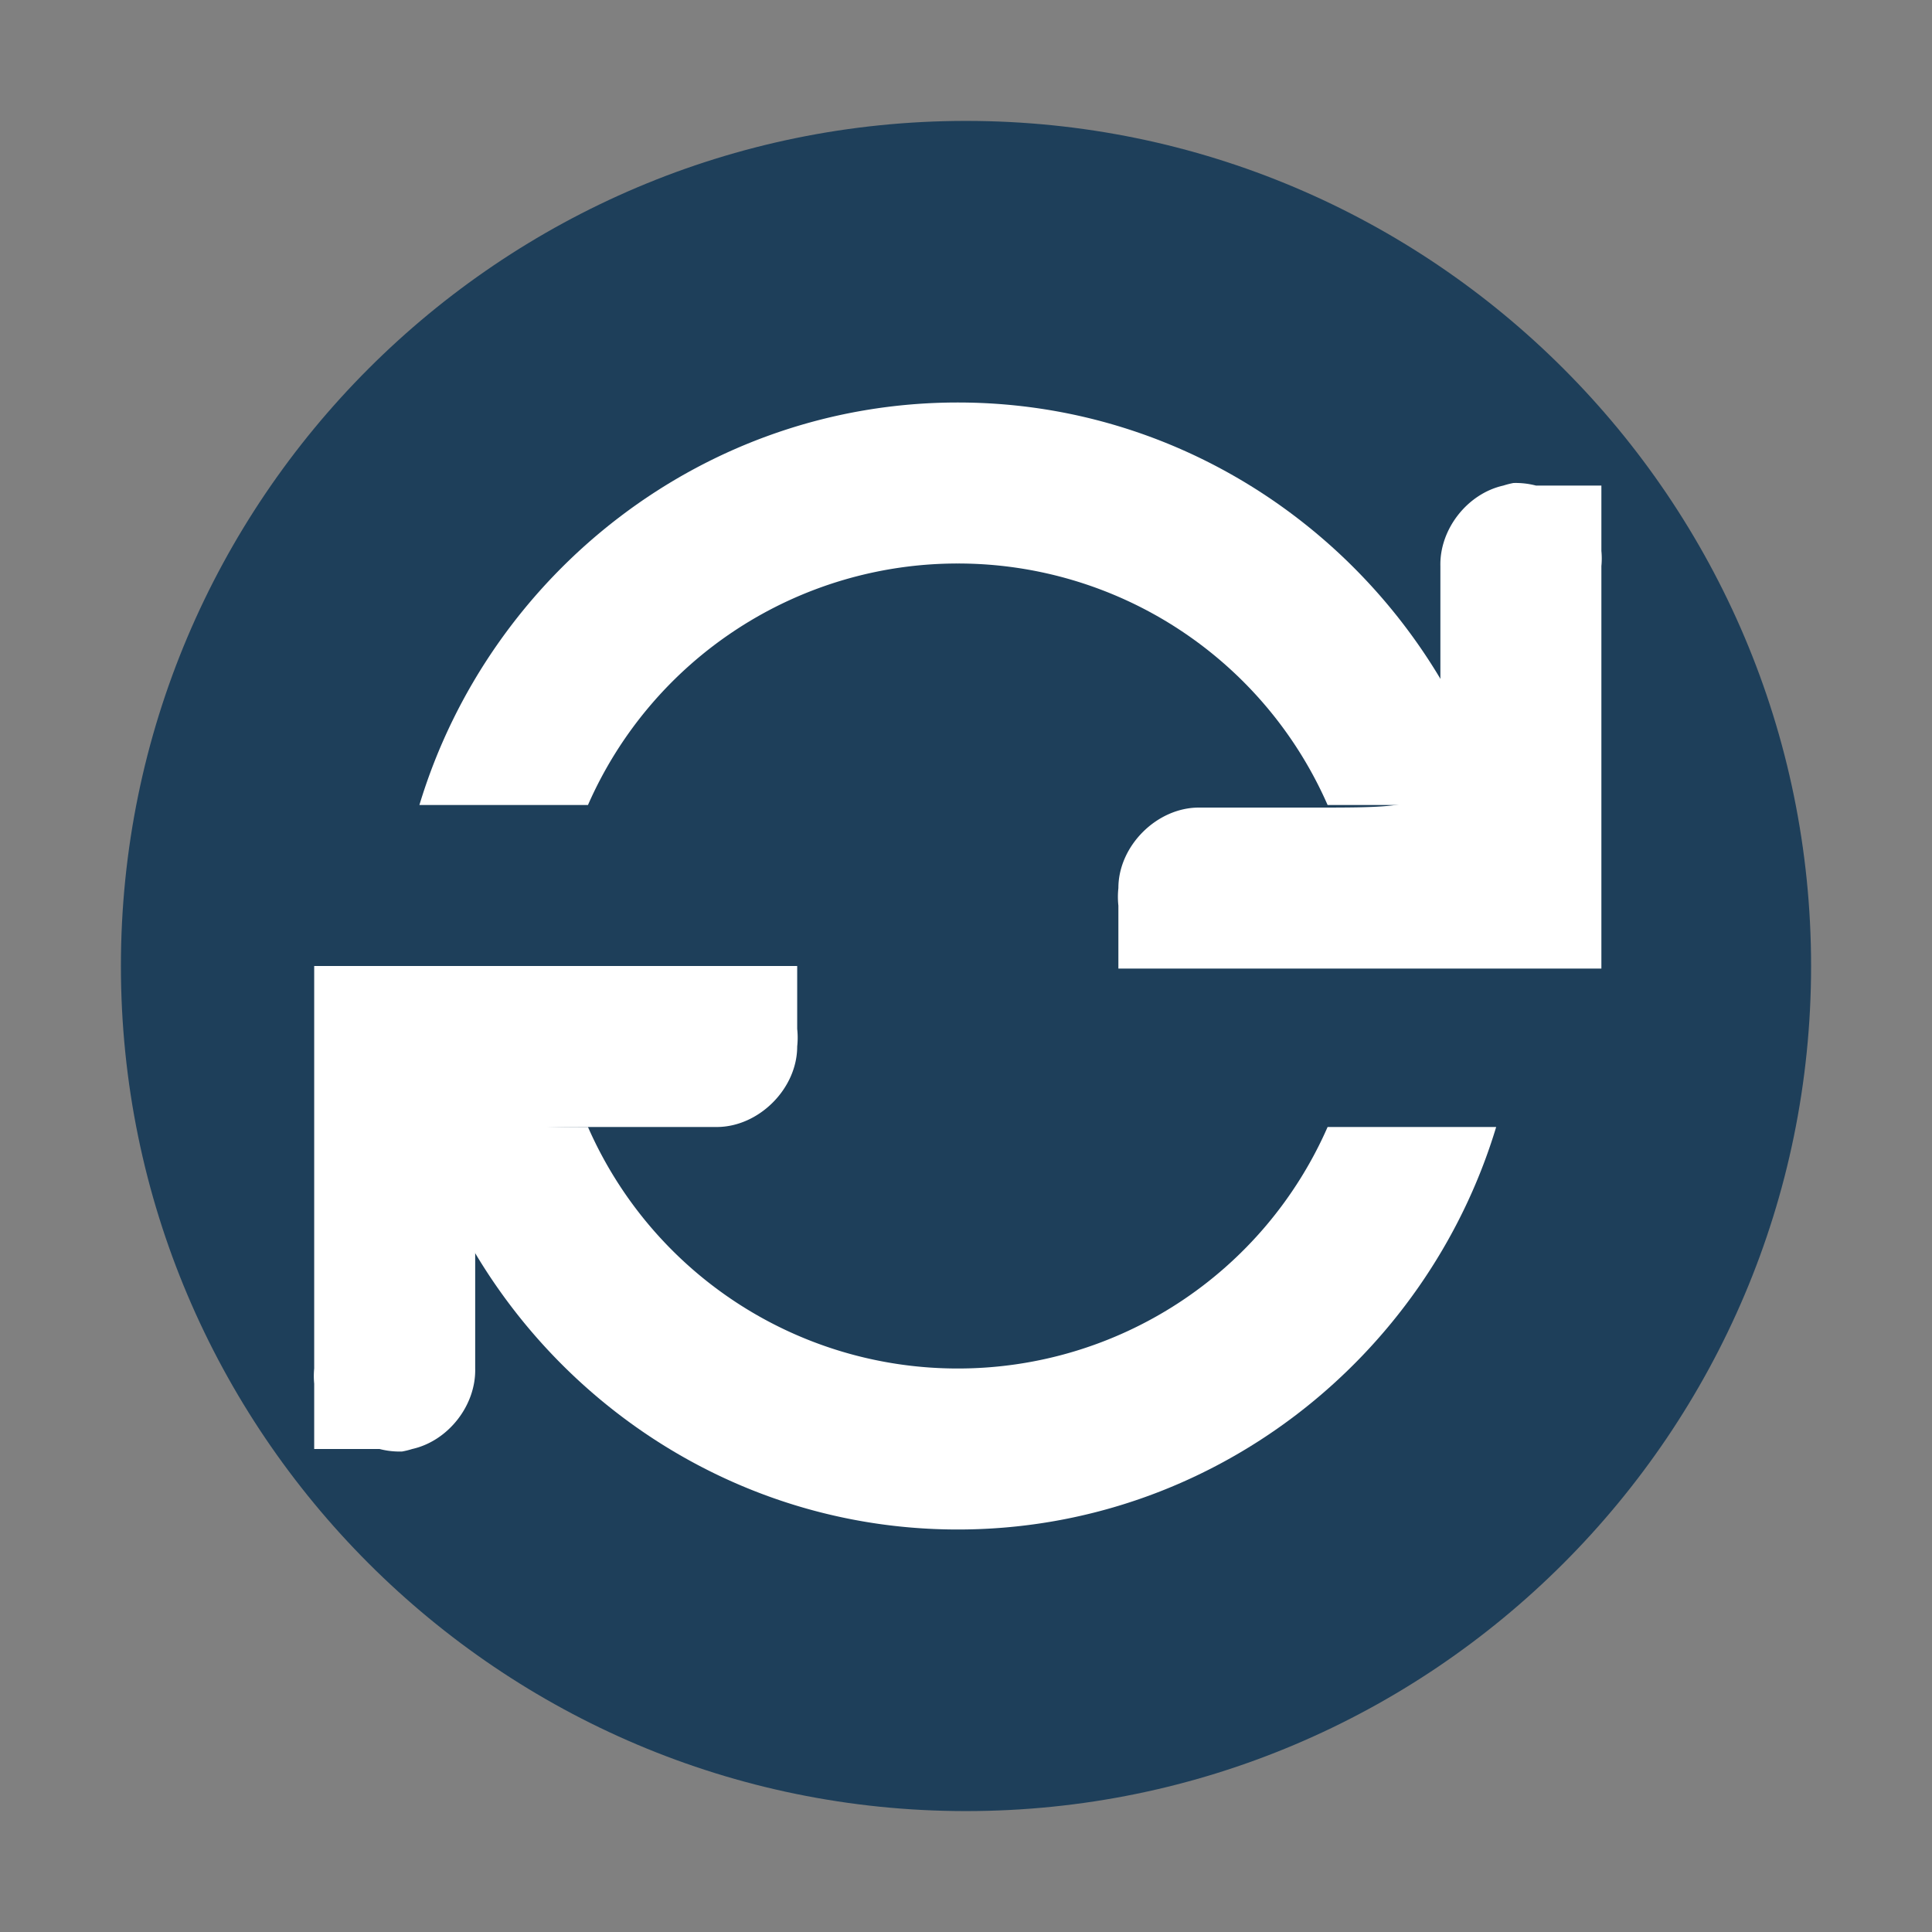 <?xml version="1.0" encoding="UTF-8" standalone="no"?>
<svg
   xmlns:dc="http://purl.org/dc/elements/1.1/"
   xmlns:cc="http://creativecommons.org/ns#"
   xmlns:rdf="http://www.w3.org/1999/02/22-rdf-syntax-ns#"
   xmlns:svg="http://www.w3.org/2000/svg"
   xmlns="http://www.w3.org/2000/svg"
   xmlns:sodipodi="http://sodipodi.sourceforge.net/DTD/sodipodi-0.dtd"
   xmlns:inkscape="http://www.inkscape.org/namespaces/inkscape"
   width="24"
   height="24"
   version="1"
   id="svg10"
   sodipodi:docname="emblem-synchronizing.svg"
   inkscape:version="0.92.4 (5da689c313, 2019-01-14)">
  <rect width="100%" height="100%" fill="#808080" stroke="none"/>
  <defs
     id="defs14" />
  <sodipodi:namedview
     pagecolor="#ffffff"
     bordercolor="#666666"
     borderopacity="1"
     objecttolerance="10"
     gridtolerance="10"
     guidetolerance="10"
     inkscape:pageopacity="0"
     inkscape:pageshadow="2"
     inkscape:window-width="1160"
     inkscape:window-height="480"
     id="namedview12"
     showgrid="false"
     inkscape:zoom="9.8333333"
     inkscape:cx="1.0677966"
     inkscape:cy="12"
     inkscape:window-x="0"
     inkscape:window-y="25"
     inkscape:window-maximized="0"
     inkscape:current-layer="svg10" />
  <path
     d="M 12,1.502 C 6.207,1.502 1.502,6.208 1.502,12 1.502,17.792 6.208,22.498 12,22.498 17.793,22.498 22.498,17.792 22.498,12 22.498,6.207 17.792,1.502 12,1.502 Z"
     id="path2"
     inkscape:connector-curvature="0"
     style="fill:#1e3f5a" />
  <g
     font-weight="400"
     id="g8"
     style="font-weight:400;font-family:Sans;fill:#ffffff">
    <path
       d="m 18.8,6 a 1.047,1.047 0 0 0 -0.125,0.032 c -0.447,0.1 -0.793,0.542 -0.782,1 v 1.687 c 0.005,1.313 0.005,1.313 -1.562,1.313 h -1.438 c -0.523,0 -1,0.476 -1,1 a 1,1 0 0 0 0,0.218 v 0.782 h 6 v -5 a 0.979,0.979 0 0 0 0,-0.188 V 6.032 H 19.081 A 1.002,1.002 0 0 0 18.801,6 Z M 3.903,12 v 5 a 0.979,0.979 0 0 0 0,0.188 V 18 h 0.812 a 0.99,0.99 0 0 0 0.281,0.031 C 5.039,18.023 5.08,18.013 5.121,18 5.568,17.9 5.914,17.458 5.903,17 V 15.312 C 5.898,14 5.898,14 7.465,14 h 1.438 c 0.523,0 1,-0.476 1,-1 a 1,1 0 0 0 0,-0.219 V 12 Z"
       overflow="visible"
       style="color:#bebebe;text-indent:0;text-decoration:none;text-decoration-line:none;text-transform:none;overflow:visible"
       id="path4"
       inkscape:connector-curvature="0" />
    <path
       d="M 11.898,5 C 8.745,5 6.078,7.126 5.21,10 h 2.094 a 5.013,5.013 0 0 1 4.594,-3 5.013,5.013 0 0 1 4.594,3 h 2.094 C 17.717,7.126 15.05,5 11.898,5 Z M 5.21,14 c 0.87,2.874 3.535,5 6.688,5 3.153,0 5.82,-2.126 6.688,-5 h -2.094 a 5.013,5.013 0 0 1 -4.594,3 5.013,5.013 0 0 1 -4.594,-3 z"
       overflow="visible"
       style="text-indent:0;text-decoration:none;text-decoration-line:none;text-transform:none;overflow:visible"
       id="path6"
       inkscape:connector-curvature="0" />
  </g>
</svg>
